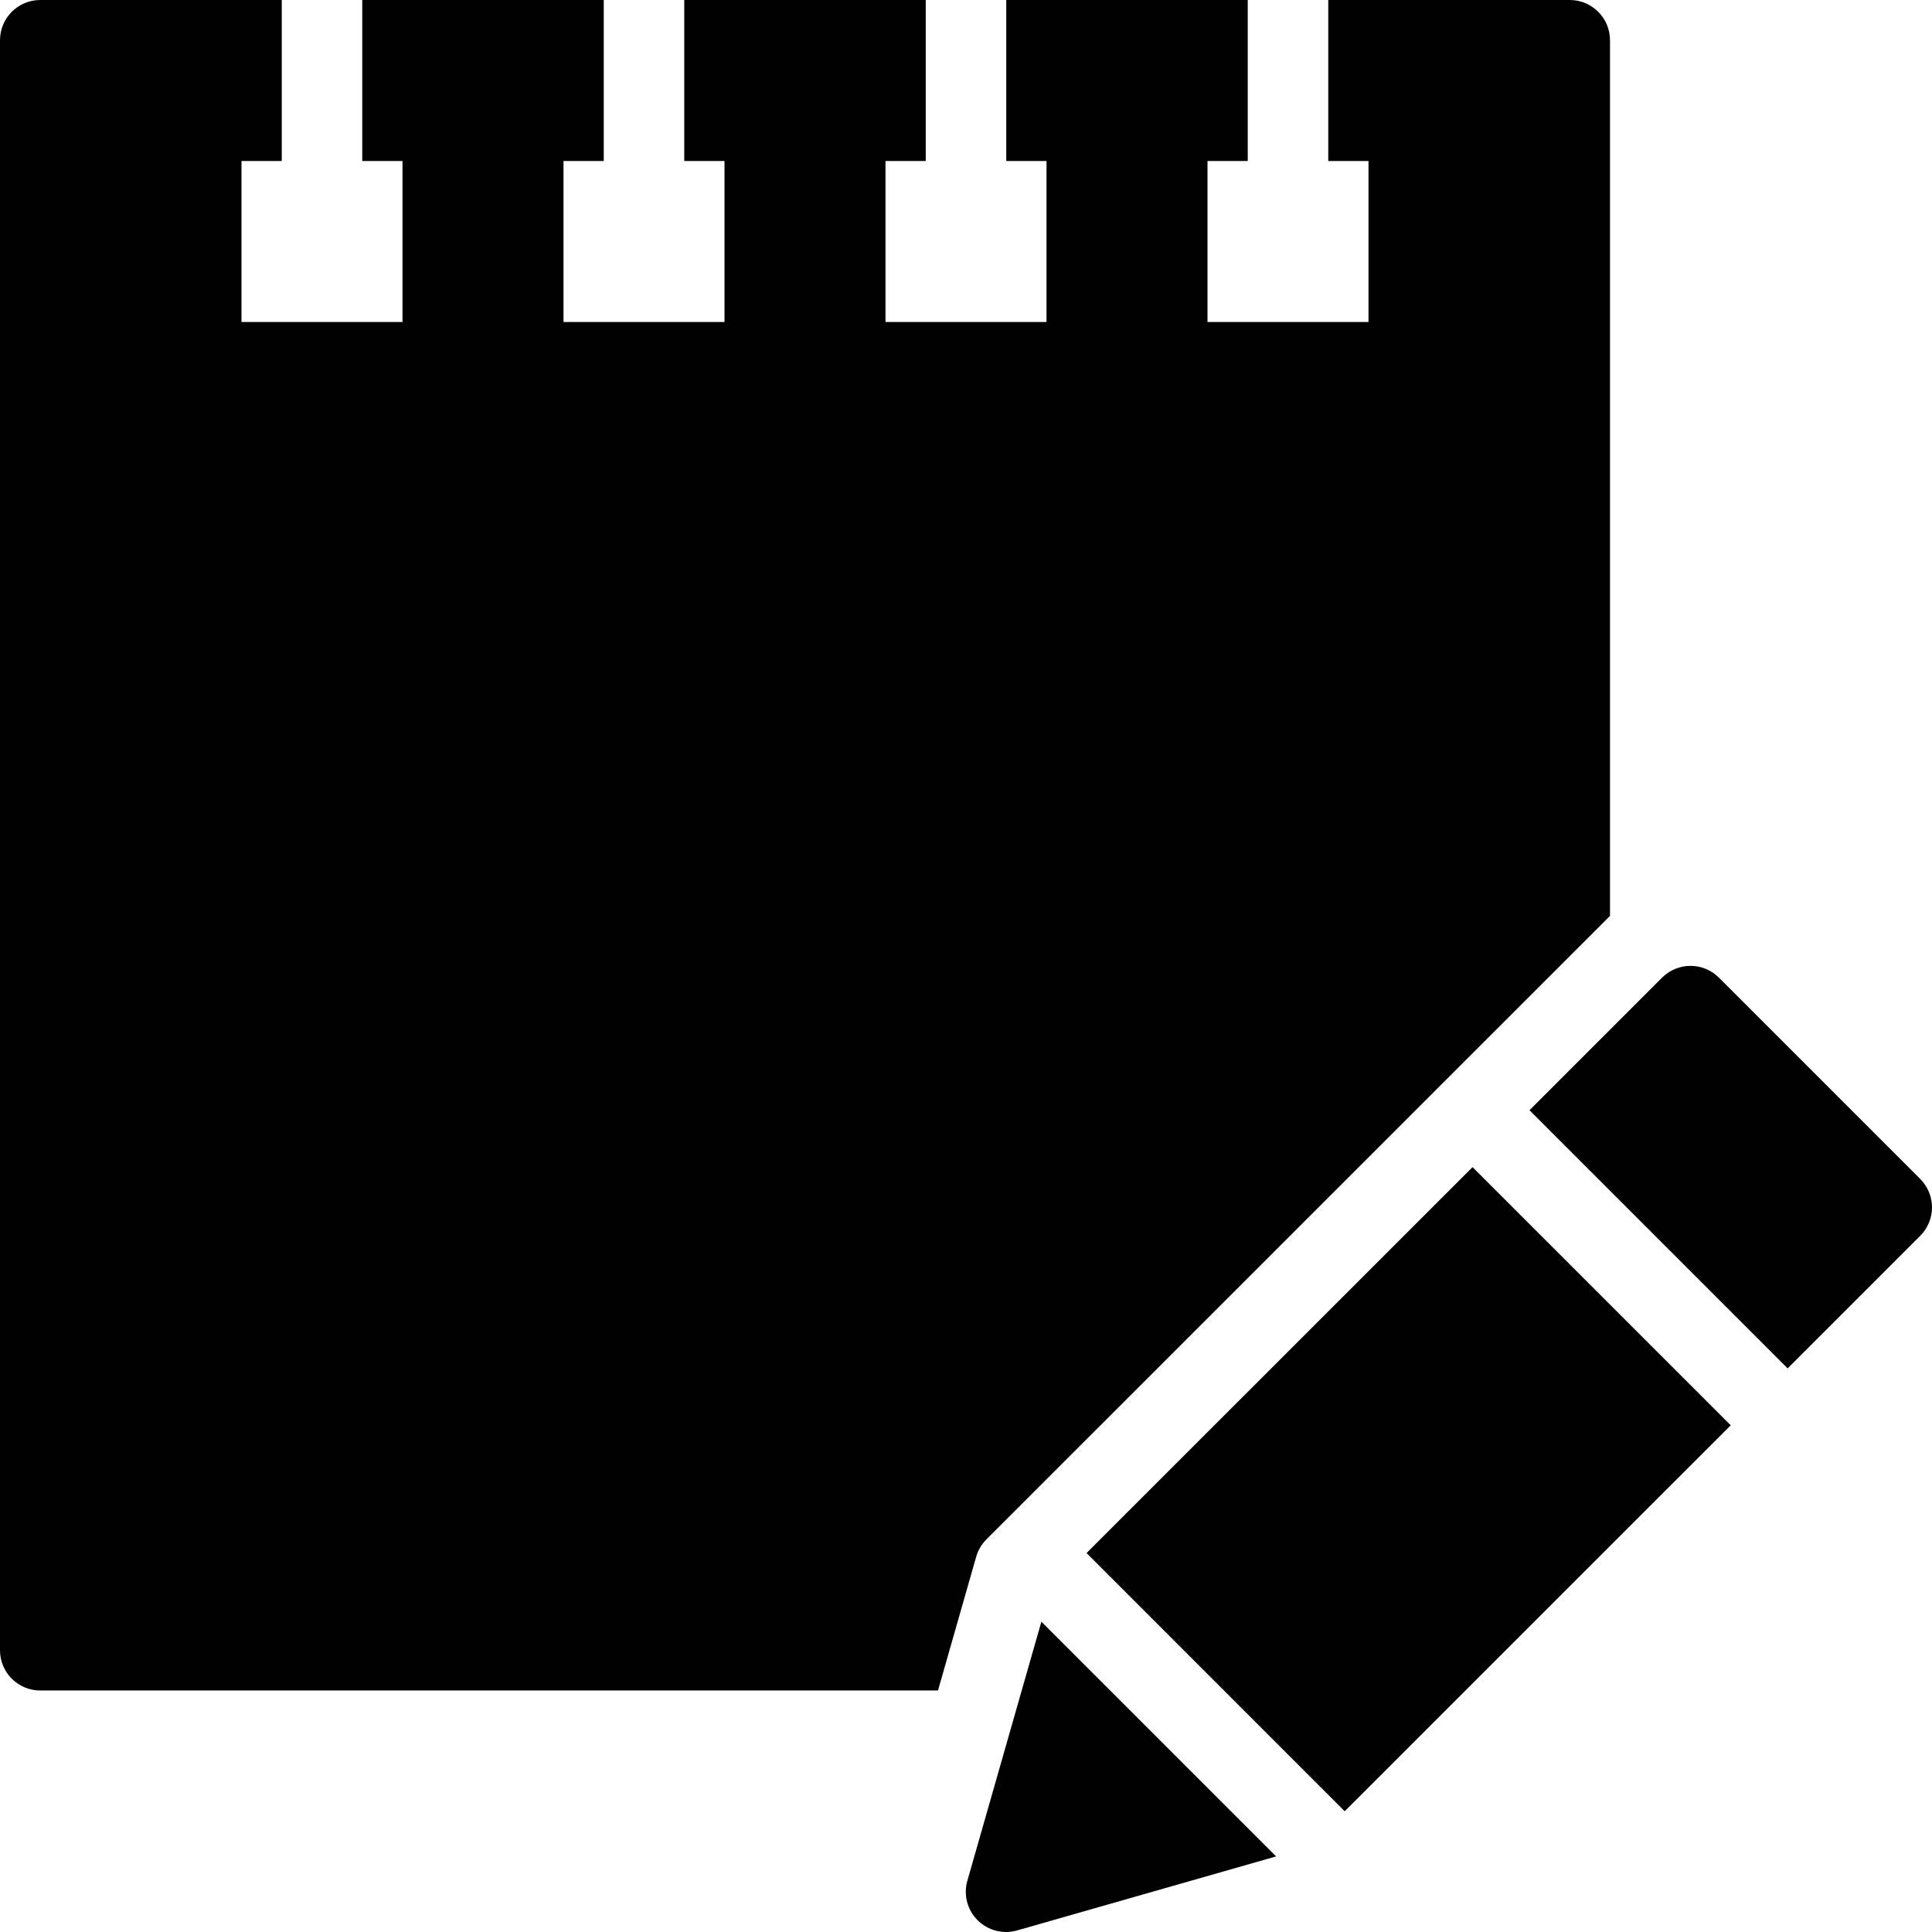 <?xml version="1.0" encoding="utf-8"?>
<!-- Generator: Adobe Illustrator 17.0.0, SVG Export Plug-In . SVG Version: 6.00 Build 0)  -->
<!DOCTYPE svg PUBLIC "-//W3C//DTD SVG 1.1//EN" "http://www.w3.org/Graphics/SVG/1.1/DTD/svg11.dtd">
<svg version="1.1" id="Layer_2" xmlns="http://www.w3.org/2000/svg" xmlns:xlink="http://www.w3.org/1999/xlink" x="0px" y="0px"
	 width="48px" height="48px" viewBox="0 0 48 48" enable-background="new 0 0 48 48" xml:space="preserve">
<g>
	<polygon fill="#010101" points="26.995,38.585 33.409,45 40.924,37.486 43,35.411 36.585,28.997 	"/>
	<path fill="#010101" d="M24.508,38.245L40,22.755V1c0-0.553-0.448-1-1-1h-6v4h1v4h-4V4h1V0h-6v4h1v4h-4V4h1V0h-6v4h1v4h-4V4h1V0H9
		v4h1v4H6V4h1V0H1C0.448,0,0,0.447,0,1v40c0,0.553,0.448,1,1,1h22.304l0.949-3.322C24.3,38.514,24.388,38.365,24.508,38.245z"/>
	<path fill="#010101" d="M25.384,42L25.384,42l-1.35,4.726c-0.1,0.349-0.003,0.725,0.254,0.981C24.478,47.898,24.734,48,24.996,48
		c0.091,0,0.181-0.013,0.271-0.038l6.438-1.84l-5.832-5.832L25.384,42z"/>
	<path fill="#010101" d="M47.707,29.29l-5-5c-0.391-0.391-1.023-0.391-1.414,0L40,25.583v0l-2,2l6.414,6.414l3.293-3.293
		C47.894,30.517,48,30.263,48,29.997C48,29.731,47.894,29.478,47.707,29.29z"/>
</g>
</svg>
